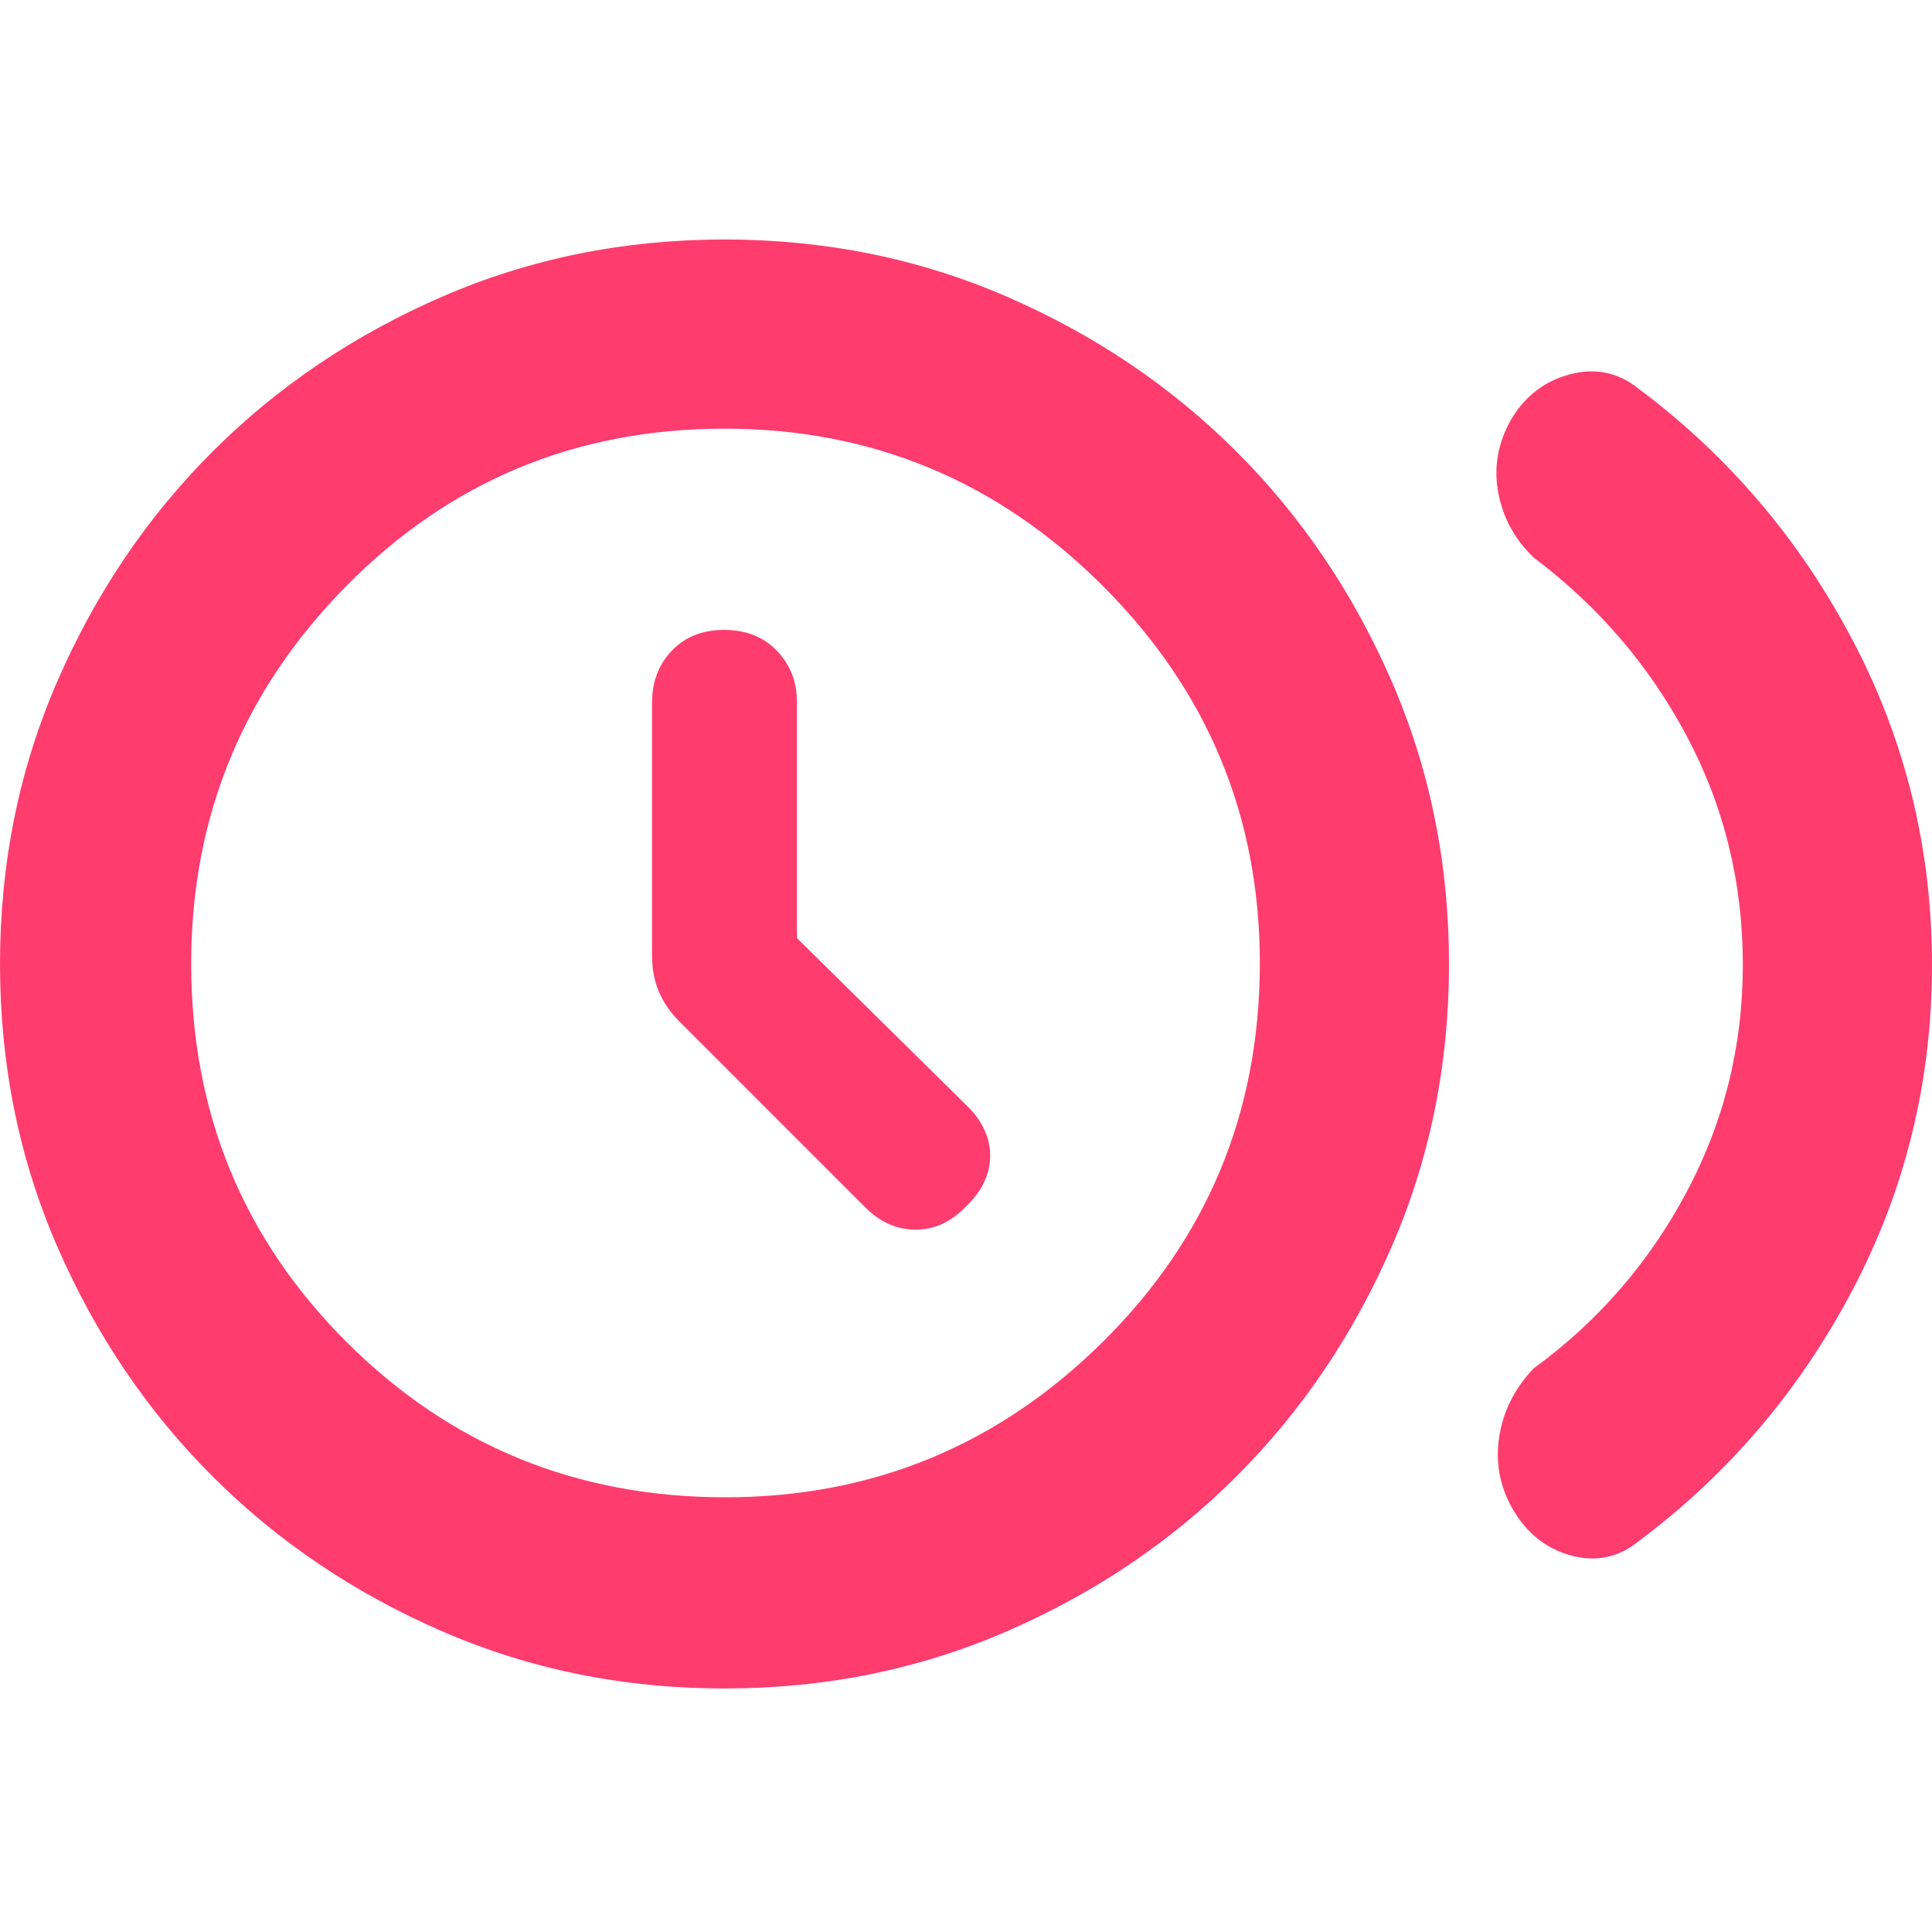 <svg xmlns="http://www.w3.org/2000/svg" height="48" viewBox="0 -960 960 960" width="48"><path fill="rgb(255, 60, 110)" d="M396-493.87V-611q0-15.3-9.98-25.65-9.97-10.35-26.2-10.35-16.22 0-26.02 10.35T324-611v126q0 9.87 3.5 18.01Q331-458.86 338-452l92 92q11 11 25 11t25-11.51q12-11.5 12-25.24 0-13.74-12-25.25l-84-82.87Zm470 13.37q0-61.5-28-114T762-683q-14.08-13.59-17.54-32.29-3.46-18.71 6.25-36.02 10.38-17.67 29.33-22.68Q799-779 814-767q67 50 106.5 124.99t39.5 161.5Q960-394 920.5-319 881-244 814-194q-15 12-33.5 6.88-18.5-5.11-28.9-23.11-9.6-16.77-6.64-35.87 2.96-19.1 17.04-33.9 48-35 76-87.55 28-52.54 28-112.95ZM360-121q-75 0-140.5-28.5t-114-77q-48.5-48.5-77-114T0-481q0-75 28.5-140.5t77-114q48.5-48.5 114-77T360-841q75 0 140.5 28.5t114 77q48.5 48.5 77 114T720-481q0 75-28.5 140.5t-77 114q-48.5 48.5-114 77T360-121Zm.44-95Q470-216 548-293.26t78-188.18Q626-591 547.84-669q-78.15-78-187.71-78-110.92 0-188.02 78.16Q95-590.69 95-481.13q0 110.92 77.26 188.02Q249.52-216 360.44-216ZM360-481Z"/></svg>